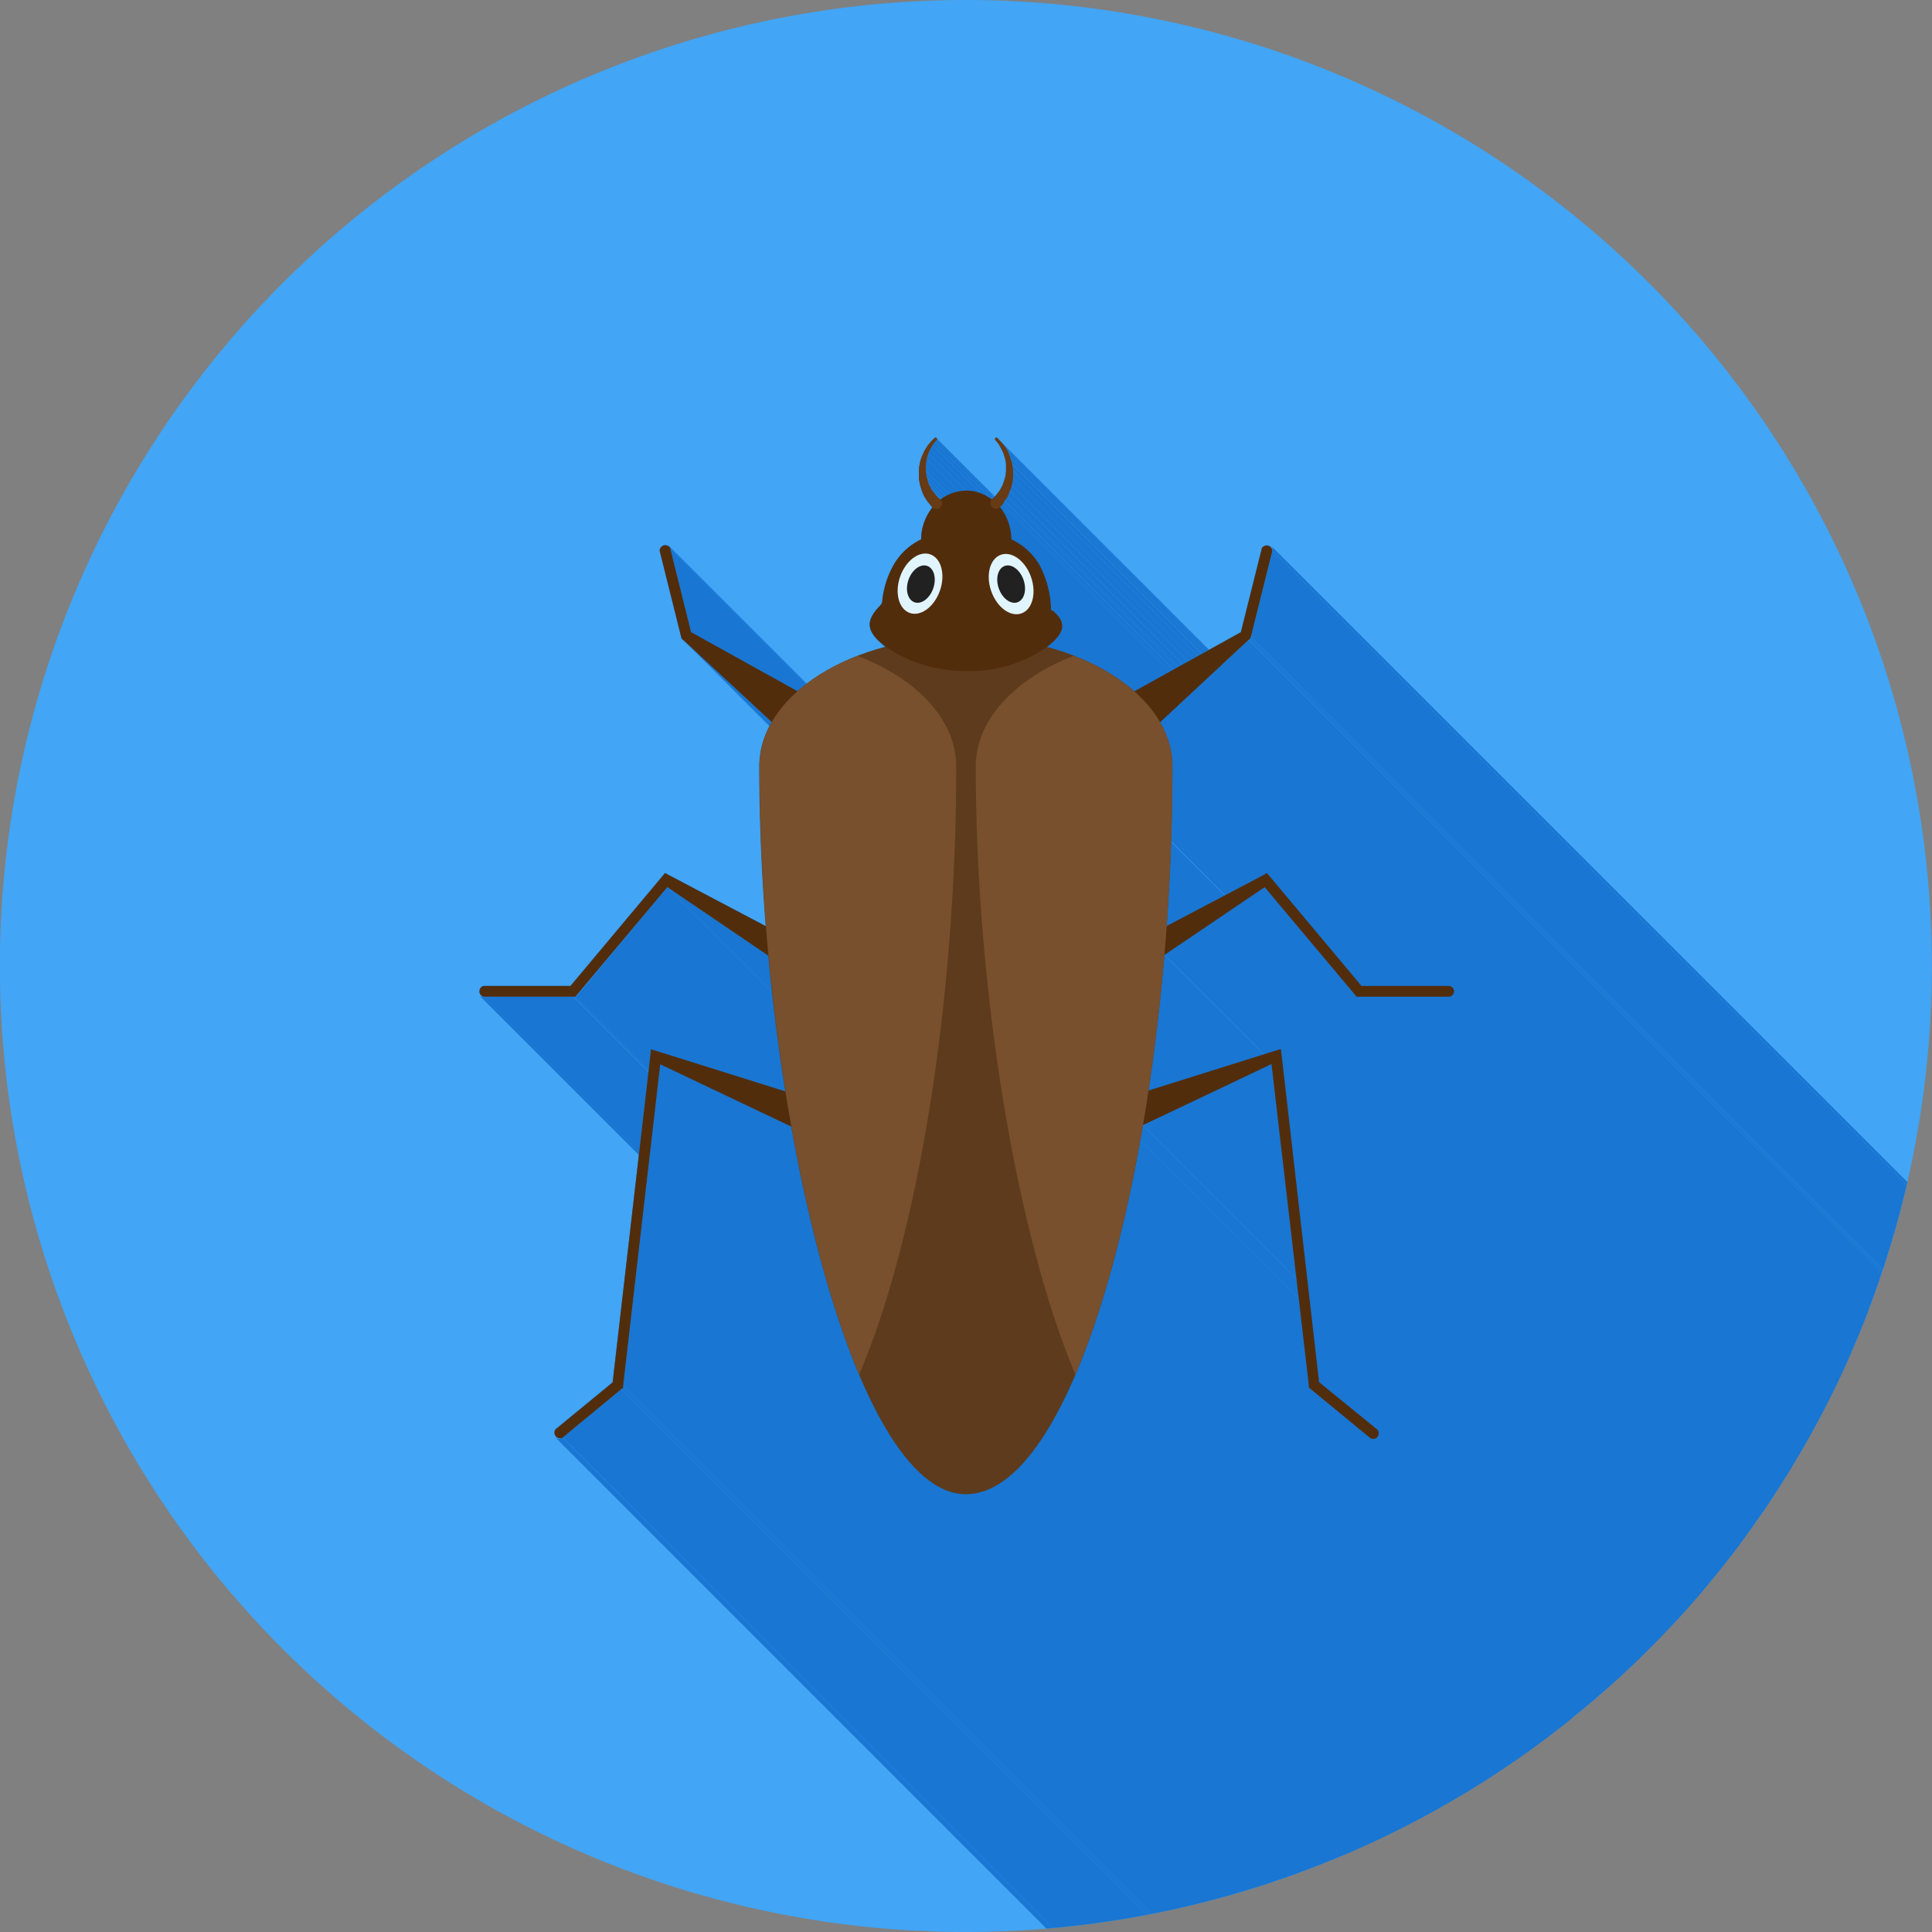 <svg xmlns="http://www.w3.org/2000/svg" xml:space="preserve" width="655.359" height="655.359" style="shape-rendering:geometricPrecision;text-rendering:geometricPrecision;image-rendering:optimizeQuality;fill-rule:evenodd;clip-rule:evenodd" viewBox="0 0 6.827 6.827"><rect x="0" y="0" width="6.827" height="6.827" fill="#808080" stroke="none"/><defs><clipPath id="id0"><path d="M3.413 0a3.413 3.413 0 1 1 0 6.827 3.413 3.413 0 0 1 0-6.827z"/></clipPath><style>.fil1{fill:#1976d2}.fil7{fill:#212121}.fil6{fill:#e1f5fe}.fil3,.fil5,.fil8{fill:#522d0c;fill-rule:nonzero}.fil5,.fil8{fill:#673b15}.fil5{fill:#78502e}</style></defs><g id="Layer_x0020_1"><path d="M3.413 0a3.413 3.413 0 1 1 0 6.827 3.413 3.413 0 0 1 0-6.827z" style="fill:#42a5f5"/><g style="clip-path:url(#id0)"><g id="_637651672"><path id="_2169335521" class="fil1" d="M2.684 2.708 6.47 6.495 2.684 2.707z"/><path id="_216933624" class="fil1" d="M2.358 3.135 6.145 6.92l-.32.38L2.04 3.516z"/><path id="_216934296" class="fil1" d="m2.04 3.515 3.785 3.787-.005.006-3.787-3.786z"/><path id="_216934368" class="fil1" d="M2.202 4.896 5.99 8.682l-.001.008L2.2 4.903z"/><path id="_216935136" class="fil1" d="M2.201 4.903 5.988 8.69l-.006.005-3.787-3.787z"/><path id="_216934992" class="fil1" d="m2.195 4.908 3.787 3.787-.21.171L1.988 5.08z"/><path id="_216935160" class="fil1" d="m1.987 5.08 3.786 3.786-.003.002-.004.002h-.011l-.003-.002-.003-.002L1.963 5.08l.003.002.003.001.004.001h.007l.003-.002z"/><path id="_216935400" class="fil1" d="m2.716 3.377 3.786 3.787-.357-.243-3.787-3.786z"/><path id="_216934800" class="fil1" d="m2.797 3.981 3.786 3.786-.464-.22L2.333 3.76z"/><path id="_216934896" class="fil1" d="M2.033 3.522 5.82 7.308h-.01L2.026 3.522z"/><path id="_216935208" class="fil1" d="M2.025 3.522 5.81 7.308h-.317L1.708 3.523z"/><path id="_216935304" class="fil1" d="M1.708 3.522 5.494 7.31H5.49l-.003-.002-.003-.002-.003-.002-3.787-3.786.003.002.004.002h.003z"/><path id="_216935352" class="fil1" d="m2.333 3.76 3.786 3.787-.13 1.135-3.787-3.786z"/><path id="_216934776" class="fil1" d="M2.836 3.343 6.622 7.13l.003.003.003.004.002.004.002.004.002.004.001.005v.004l.001.005V7.172l-.002.005-.001.005-.002.004L2.844 3.4l.002-.005.002-.004.001-.005V3.368l-.001-.005-.002-.004-.002-.004-.002-.004-.003-.004z"/><path id="_216936120" class="fil1" d="m2.844 3.4 3.787 3.786-.003.004-.003.004-.003.004-.004.003-.003.003-.004.002-.005.002-.004.002-.004.001h-.005l-.005.001H6.58l-.005-.002-.004-.001-.005-.003L2.78 3.42l.005.002.004.002h.005l.004.002h.01l.004-.001.005-.001.004-.002.004-.002.004-.002.004-.003.004-.003.003-.004.003-.004z"/><path id="_216935928" class="fil1" d="m2.78 3.42 3.785 3.786h-.002v-.001h-.001v-.001H6.56L2.774 3.417h.001v.001h.001l.001.001h.001z"/><path id="_216935784" class="fil1" d="m2.774 3.417 3.787 3.787-.06-.04-3.785-3.787z"/><path id="_216935592" class="fil1" d="m2.716 3.377 3.786 3.787.001.015.002.015.001.015.002.016.001.015.002.015.002.015.001.015.002.015.002.016.001.015.002.015.002.015.002.015.001.015.002.015.002.015.002.015.002.015.002.015.002.014.002.015.002.015.002.015.002.015.002.014.003.015.002.015.002.014.002.015.003.015.002.014-3.786-3.786-.003-.015-.002-.014-.002-.015-.002-.014-.003-.015-.002-.015-.002-.015-.002-.014-.002-.015-.002-.015-.002-.015-.002-.015-.002-.015-.002-.015-.002-.015-.002-.014-.002-.015-.002-.015-.001-.016-.002-.015-.002-.015-.002-.015-.001-.015-.002-.015-.002-.015-.001-.015-.002-.015-.001-.016-.002-.015-.001-.015-.002-.015z"/><path id="_216936072" class="fil1" d="m2.896 3.901 3.787 3.787.004.004.003.005.003.005.002.005.002.005.001.006.001.005V7.741l-.002.006L2.91 3.96l.002-.006v-.006l.001-.006V3.93l-.002-.005-.002-.006-.003-.005-.002-.005-.004-.004z"/><path id="_216935616" class="fil1" d="m2.91 3.96 3.787 3.787-.002.005-.003.006-.003.005-.004.004-.004.005-.004.003-.005.004-.004.003-.006.002-.005.002-.006.001-.005.001H6.628l-.006-.002-3.786-3.787.006.002h.006l.006.001h.006L2.865 4 2.871 4l.005-.002.005-.003.005-.003.005-.003.004-.004.004-.004.004-.004.003-.005.002-.006z"/><path id="_216935952" class="fil1" d="m2.836 4 3.786 3.786-.002-.001h-.002v-.001h-.002v-.001h-.001L2.828 3.996h.001l.001.001h.002l.001.001h.001L2.835 4z"/><path id="_216935736" class="fil1" d="m2.828 3.996 3.787 3.787-.032-.016-3.786-3.786z"/><path id="_216936192" class="fil1" d="m2.797 3.981 3.786 3.786-3.786-3.786z"/><path id="_216936240" class="fil1" d="m2.368 1.937 3.786 3.786.074.297-3.786-3.786z"/><path id="_216936336" class="fil1" d="m2.866 2.554 3.787 3.787-.004.006-.005.006-.005.005-.006.005-.006.004-.006.004-.006.003-.007.002-.007.002h-.007l-.007.001h-.008l-.007-.001-.007-.002-.007-.003-.007-.003-3.786-3.787.007.004.007.002.007.002.007.001h.022l.007-.002.006-.002.007-.003.006-.004.006-.004.006-.005.005-.005.004-.006z"/><path id="_216936360" class="fil1" d="M2.765 2.583 6.55 6.37l-.002-.001-.002-.002h-.002l-.002-.002-.002-.002-.001-.001-.002-.001-.002-.002L2.75 2.573l.002.001.001.002.002.001.002.001.002.002.002.001.002.001z"/><path id="_216936456" class="fil1" d="m2.75 2.573 3.786 3.786-.022-.021-3.787-3.786z"/><path id="_216937032" class="fil1" d="m2.727 2.552 3.787 3.786-.314-.29L2.414 2.26z"/><path id="_216936288" class="fil1" d="M2.414 2.261 6.2 6.048l-.005-.006-3.787-3.786z"/><path id="_216936696" class="fil1" d="m2.362 1.927 3.786 3.786.003.003.002.003.001.004-3.786-3.786-.002-.004-.002-.003z"/><path id="_216936408" class="fil1" d="m2.855 2.466 3.786 3.787.005.005.004.006.004.006.003.007.002.007.002.007v.007l.001.007v.007l-.002.007-.001.008-.003.007-.003.007-3.787-3.787.004-.007.002-.007.002-.007.001-.007v-.022l-.002-.007-.002-.006-.003-.007-.004-.006-.004-.006z"/><path id="_216936960" class="fil1" d="m3.699 2.286 3.786 3.786-.008-.002-.008-.002-.009-.002-.008-.002-.009-.002-.008-.002-.009-.002-.008-.002-.009-.001-.009-.002-.008-.001-.01-.002-.008-.001-.009-.002h-.009l-.009-.002-.009-.001-.009-.001-.009-.001-.009-.001-.009-.001h-.009l-.01-.002H7.266l-.009-.001h-.01l-.009-.001H7.2L3.414 2.248h.039l.008.001h.01l.01.001h.008l.01.001h.009l.009.002h.01l.008.001.01.001.008.001.01.002h.008l.009.002.009.001.009.002.008.001.01.002.008.001.008.002.009.002.009.002.008.001.009.002.008.002.008.002.009.002z"/><path id="_216936984" class="fil1" d="M3.413 2.25 7.2 6.034H7.17l-.009.001h-.019l-.009.001h-.009l-.01.001-.008.001h-.01l-.009.002H7.08l-.009.002h-.009l-.008.002h-.01l-.008.002-.009.002h-.009l-.008.002-.01.002-.008.001-.008.002-.009.002-.008.002-.009.001-.008.002-.009.002-.008.002-.008.002-.008.003-3.787-3.787.009-.002.008-.002.008-.002.009-.002.008-.002.008-.002.009-.002.008-.001.009-.002.009-.001.008-.002.009-.001.009-.002.009-.001.008-.001.01-.002h.008l.01-.002h.008l.01-.002h.008l.01-.001h.009l.009-.001.009-.001H3.366l.01-.001H3.404z"/><path id="_216936504" class="fil1" d="m3.13 2.285 3.786 3.787-.001-.001-3.786-3.786z"/><path id="_216936672" class="fil1" d="M3.129 2.285 6.915 6.07l-.013-.01-.01-.01-.01-.008-3.786-3.787.01.01.01.009z"/><path id="_655946712" class="fil1" d="M3.294 1.794 7.081 5.58H7.08v-.001h-.001L3.293 1.791v.001h.001z"/><path id="_655946400" class="fil1" d="m3.31 1.549 3.786 3.786v.002h.001v.003l-.001.001L3.31 1.555v-.006z"/><path id="_655946424" class="fil1" d="m3.31 1.555 3.786 3.786-.007.009-3.786-3.787z"/><path id="_655946232" class="fil1" d="M3.303 1.563 7.089 5.35l-.002.002-.001.002-.001.001-.001.002v.001l-.002.001-3.786-3.786v-.001l.002-.002.001-.002.001-.001.001-.001.001-.002z"/><path id="_655946376" class="fil1" d="M3.296 1.573 7.082 5.36v.002l-.002.001v.002l-.002.001v.002l-.002.002v.002l-.001.002-3.787-3.787.001-.002.001-.001.001-.002.001-.002.001-.001.001-.002.001-.001z"/><path id="_655946976" class="fil1" d="m3.288 1.586 3.787 3.787-.001.001-.001.002-.001.002-.001.002-.001.002-.001.003v.002l-.002.002-3.786-3.786V1.6l.002-.002v-.002l.001-.002.001-.002.001-.002.001-.002z"/><path id="_655946688" class="fil1" d="m3.281 1.603 3.786 3.786v.002l-.001.002-.001.003v.002l-.002.003v.005l-.002.002-3.786-3.786v-.003l.002-.002v-.005l.002-.002v-.003l.001-.002z"/><path id="_655946448" class="fil1" d="m3.275 1.622 3.786 3.786v.005l-.001.003v.005l-.001.003v.005L3.271 1.643v-.008l.001-.003v-.003l.001-.002v-.003z"/><path id="_655946496" class="fil1" d="m3.272 1.643 3.786 3.786v.022L3.272 1.664v-.019z"/><path id="_655946760" class="fil1" d="m3.272 1.664 3.786 3.787v.008l.001.002v.006l.001.002.001.003-3.786-3.787v-.002l-.001-.003v-.002l-.001-.003V1.67l-.001-.003z"/><path id="_655946256" class="fil1" d="M3.275 1.685 7.06 5.472v.002l.001.003v.002l.002.003v.002l.001.003v.002l.002.003L3.28 1.705v-.002L3.279 1.7l-.001-.002v-.002l-.001-.003-.001-.002v-.003z"/><path id="_655947696" class="fil1" d="m3.28 1.705 3.787 3.787v.002l.002.002v.002l.001.003.001.002.001.002.001.002.002.002-3.787-3.786V1.72l-.002-.002v-.003l-.002-.002v-.002l-.002-.002v-.002z"/><path id="_655947240" class="fil1" d="m3.288 1.723 3.787 3.786v.002l.002.002v.002l.002.002v.001l.002.002.001.002.001.001-3.786-3.786-.001-.002-.001-.001-.001-.002-.002-.002v-.002l-.002-.001v-.002z"/><path id="_655947456" class="fil1" d="m3.297 1.737 3.786 3.786.001.002.001.001.002.002v.001l.002.002v.001l.002.001.001.002-3.786-3.787-.001-.001-.001-.001-.001-.002H3.3v-.002l-.002-.002V1.74z"/><path id="_655947312" class="fil1" d="m3.306 1.748 3.786 3.787h.001v.002l.002.001v.001L3.31 1.753l-.001-.001-.001-.001-.001-.002z"/><path id="_655947000" class="fil1" d="M3.322 1.765 7.108 5.55 3.324 1.767v-.001h-.001z"/><path id="_655947336" class="fil1" d="m3.536 1.56 3.787 3.786.002.003.002.002.003.003.002.004.003.003.002.004-3.786-3.786-.002-.004-.003-.004-.003-.003-.002-.003-.002-.003z"/><path id="_655947504" class="fil1" d="m3.551 1.579 3.786 3.786.002.002.001.002.001.002.002.002v.002l.002.002.001.003.002.002L3.56 1.596v-.003l-.002-.002-.001-.002-.002-.002v-.002l-.002-.003-.002-.002z"/><path id="_655947192" class="fil1" d="m3.561 1.596 3.787 3.786v.002l.002.003.001.002.001.003.001.002.001.003.002.003v.002L3.57 1.616v-.003l-.002-.002v-.003l-.002-.002-.001-.003-.001-.003-.001-.002z"/><path id="_655947048" class="fil1" d="m3.57 1.616 3.787 3.786v.003l.001.003.001.003.001.003v.003l.002.003v.003l.001.003-3.786-3.787v-.003l-.002-.003V1.63l-.001-.002-.001-.003v-.003l-.002-.003z"/><path id="_655947528" class="fil1" d="m3.577 1.64 3.786 3.786v.003l.001.003v.003l.001.003v.006l.001.003v.004L3.58 1.664V1.655l-.001-.003v-.003l-.001-.004v-.003z"/><path id="_655948440" class="fil1" d="m3.58 1.664 3.786 3.787V5.476L3.579 1.69v-.004l.001-.003v-.016z"/><path id="_655948176" class="fil1" d="m3.58 1.69 3.786 3.786v.006l-.001.003v.003l-.001.003-.001.003v.003l-.001.003-3.786-3.786v-.006l.001-.003v-.003l.001-.003v-.003l.001-.003z"/><path id="_655948272" class="fil1" d="M3.576 1.714 7.362 5.5l-.001.003v.003l-.002.003v.003l-.001.002-.001.003-.001.003-.001.002-3.787-3.786.002-.002V1.73l.001-.003.001-.003.001-.002V1.72l.002-.003z"/><path id="_655948416" class="fil1" d="m3.568 1.736 3.787 3.786-.001.003-.001.002-.001.003-.001.002-.001.003-.002.002v.002l-.002.002L3.56 1.755l.001-.002.001-.002.001-.003.001-.002.001-.002.002-.003V1.74z"/><path id="_655947840" class="fil1" d="m3.56 1.755 3.786 3.786-.001.003-.001.002-.001.002-.001.002-.002.002v.001l-.002.002-.001.002L3.55 1.77V1.77l.002-.002.001-.002.001-.002.001-.002.002-.002v-.002z"/><path id="_655948080" class="fil1" d="m3.55 1.77 3.787 3.787-.001.001-.001.002-.001.002-.001.001-.001.001-.001.002H7.33l-.001.002-3.786-3.786V1.78l.001-.002.001-.001.001-.001.001-.002.002-.001v-.002z"/><path id="_655948464" class="fil1" d="m3.543 1.782 3.786 3.786-.008.01L3.535 1.79z"/><path id="_655948344" class="fil1" d="M3.535 1.791 7.32 5.577v.001h-.001L3.534 1.793z"/><path id="_655947984" class="fil1" d="M3.534 1.792 7.32 5.58l.004.005.005.006.004.007.003.006.004.006.003.007.003.007.003.007.002.007.002.008.002.007.002.008.001.008.001.008v.016L3.575 1.906v-.008l-.001-.008-.001-.008-.001-.008-.002-.008-.002-.007-.002-.008-.002-.007-.003-.007-.003-.007-.003-.007-.004-.006-.004-.007-.004-.006-.004-.006z"/><path id="_655948392" class="fil1" d="M3.643 1.957 7.43 5.744l.005.006.006.006.005.007.005.007.004.007.005.008-3.787-3.787-.004-.007-.005-.007-.005-.007-.005-.007-.005-.006z"/><path id="_655948128" class="fil1" d="M3.673 1.998 7.46 5.785l.002.004.002.004.002.004.002.004.002.005.002.004.002.004.002.005.002.005.001.004.002.005.002.004.001.005.001.005.002.005.001.005.001.005.002.005v.005l.002.005v.005l.002.005v.005l.001.006v.005l.002.005v.011l.001.006v.005l.001.006v.005L3.715 2.155v-.017l-.001-.005-.001-.006v-.005l-.001-.005-.001-.006v-.005l-.002-.005v-.005l-.002-.006v-.005l-.002-.005v-.005l-.002-.005-.001-.004-.002-.005-.001-.005-.002-.005-.001-.005-.002-.004-.002-.005-.001-.004-.002-.005-.002-.004-.002-.005-.002-.004-.002-.004-.002-.004-.002-.005z"/><path id="_655949184" class="fil1" d="M3.714 2.155 7.501 5.94 3.714 2.157z"/><path id="_655949040" class="fil1" d="M3.737 2.173 7.523 5.96l.002.002.002.003-3.786-3.786-.002-.003z"/><path id="_655949112" class="fil1" d="m3.741 2.179 3.786 3.786.004.005.003.005.003.006.001.005.002.006v.012l-.002.006-.002.007-.003.006-.005.008-.005.007-.007.008-.009.008-.01.008-.01.009L3.7 2.285l.011-.01.01-.008.008-.008.007-.007.006-.008.004-.007.004-.007.002-.006.001-.007V2.2l-.003-.006-.002-.005-.003-.005z"/><path id="_655948632" class="fil1" d="M3.7 2.285 7.486 6.07 3.698 2.287v-.001H3.7z"/><path id="_655948656" class="fil1" d="m4.1 2.552 3.786 3.786-.023.021-3.786-3.786z"/><path id="_655948776" class="fil1" d="m4.077 2.573 3.786 3.786-.006.005-.006.004-.007.004-.007.003-.006.002-.008.001h-.007l-.007.001h-.007l-.007-.002-.007-.002-.007-.003-.006-.003-.006-.004-.006-.005-.006-.005L3.971 2.57l.005.005.006.005.006.004.007.003.007.003.007.002.007.001h.021l.007-.002.007-.002.007-.003.006-.003.007-.004z"/><path id="_655948560" class="fil1" d="m4.492 1.929 3.786 3.786.002.003.002.003v.011L4.496 1.946v-.011l-.002-.004z"/><path id="_655948584" class="fil1" d="m4.496 1.946 3.786 3.786-.076.305L4.42 2.25z"/><path id="_655948824" class="fil1" d="m4.42 2.25 3.786 3.787-.001.005-3.787-3.786z"/><path id="_655948944" class="fil1" d="m4.418 2.256 3.787 3.786-.006.006L4.412 2.26z"/><path id="_655948992" class="fil1" d="M4.412 2.261 8.2 6.048l-.313.29-3.787-3.786z"/><path id="_655949520" class="fil1" d="M5.132 3.49 8.92 7.276l.002.003.002.003v.004l.001.003-3.786-3.786V3.5l-.002-.003-.001-.003z"/><path id="_655949424" class="fil1" d="M5.138 3.503 8.924 7.29v.004l-.001.004-.002.003-.003.003-.002.002-.004.002-.003.001h-.004L5.119 3.523h.004l.003-.001.003-.002.003-.002.003-.003.001-.003.001-.004z"/><path id="_655949976" class="fil1" d="M4.468 3.135 8.255 6.92l-.354.24-3.786-3.786z"/><path id="_655950024" class="fil1" d="m4.802 3.522 3.786 3.786H8.58L4.793 3.522z"/><path id="_655949472" class="fil1" d="m4.477 3.085 3.786 3.787.01.011-3.786-3.786z"/><path id="_655949832" class="fil1" d="m4.114 3.375 3.787 3.786-.062.043-3.787-3.787z"/><path id="_655949640" class="fil1" d="m4.526 3.707 3.787 3.786.002.023L4.53 3.73z"/><path id="_655949568" class="fil1" d="M4.052 3.417 7.84 7.204l-.005.002-.004.002-.005.002-.004.001h-.005l-.004.001h-.01l-.004-.002-.005-.001-.004-.002-.004-.003-.004-.003-.003-.003-3.786-3.786.003.003.004.003.004.002.004.002.005.002h.004l.005.001H4.035l.004-.001.005-.002.004-.002z"/><path id="_655949736" class="fil1" d="m4.039 3.977 3.786 3.786-3.786-3.786z"/><path id="_655949808" class="fil1" d="m4.039 3.977 3.786 3.786-.04.02-3.787-3.787z"/><path id="_655950192" class="fil1" d="m3.998 3.996 3.787 3.787-.004.002-.007.004-.009.007-.011.008-.013.01-.015.012-.017.012-.018.014-.02.015-.02.016-.021.017-.023.017-.022.018-.024.018-.024.018-.023.019-.024.018-.024.018-.023.017-.023.017-.022.016-.02.016-.02.014-.02.013-.016.012-.016.01-.014.009-.012.007-.01.005-.008.003h-.008L3.468 4.377l.003.001h.005l.008-.003.01-.005.012-.007.014-.01.015-.01.018-.011.018-.013.02-.015.021-.015.022-.016.023-.017.023-.017.023-.018.024-.019.024-.018.024-.018.023-.018.023-.018.023-.017.021-.017.02-.016.02-.015.018-.014.017-.013.015-.011.013-.01.01-.008.01-.007L3.994 4z"/><path id="_655950312" class="fil1" d="m4.631 4.908 3.787 3.787-.006-.005-3.787-3.787z"/><path id="_655950144" class="fil1" d="M4.115 3.375 7.9 7.161l-.002.016v.015l-.002.016-.002.015-.001.015-.002.015-.001.016-.002.015-.001.015-.002.015-.001.015-.002.016-.002.015-.001.015-.002.015-.002.015-.002.015-.001.015-.002.015-.002.014-.002.015-.002.015-.002.015-.002.014-.002.015-.002.015-.002.014-.002.015-.002.015-.002.014-.002.014-.002.015-3.786-3.786.002-.015.002-.014.002-.015.002-.014.002-.015.002-.014.002-.015.002-.015.002-.014.002-.015.002-.015.002-.015.002-.015.001-.015.002-.015.002-.015.002-.014.001-.016.002-.015.002-.015.001-.015.002-.015.002-.015.001-.015.002-.016.001-.015.002-.015.001-.015.001-.016.002-.015.001-.016z"/><path id="_655950552" class="fil1" d="M4.494 3.76 8.28 7.547l-.455.216-3.786-3.786z"/><path id="_655950168" class="fil1" d="m4.529 3.73 3.786 3.786.133 1.154L4.66 4.884z"/><path id="_655950744" class="fil1" d="m4.84 5.08 3.786 3.786-.208-.171L4.63 4.908z"/><path id="_655950576" class="fil1" d="m4.867 5.077 3.786 3.787-.003.002-.003.002-.003.002h-.011l-.004-.002-.003-.002L4.84 5.08l.003.002.004.001.003.001h.008l.003-.002.003-.002z"/><path id="_655950408" class="fil1" d="M4.864 5.05 8.65 8.837l.003.002.002.004.002.003v.011l-.002.003-.002.004-3.786-3.787.002-.003.001-.003.001-.004V5.06l-.002-.004-.002-.003z"/><path id="_655950768" class="fil1" d="m4.487 3.097 3.786 3.786.324.387-3.786-3.786z"/><path id="_655950672" class="fil1" d="M5.119 3.522 8.905 7.31h-.317L4.802 3.521z"/><path id="_637653112" class="fil1" d="M2.684 2.708zm.113 1.273-.464-.22-.13 1.135-.002.007-.006.005-.208.172a.02.02 0 0 1-.024-.03l.202-.166.133-1.154.002-.023.024.007.451.142a7.447 7.447 0 0 1-.06-.479l-.357-.242-.319.38-.006.007h-.325a.02.02 0 0 1 0-.038h.308l.324-.387.01-.012.015.008.342.18.117.062a.048.048 0 1 1-.05.082l-.058-.04c.015.163.035.324.06.479l.096.03a.06.06 0 1 1-.044.11l-.031-.015zm.022-1.539.018.01a.075.075 0 1 1-.087.12l-.023-.02-.313-.29-.006-.006-.001-.005-.076-.305a.02.02 0 0 1 .037-.01l.074.298.377.208zm.88-.156a1.107 1.107 0 0 0-.57 0v-.001c-.072-.054-.062-.09-.038-.123a.242.242 0 0 1 .013-.016.063.063 0 0 0 .013-.016.323.323 0 0 1 .045-.141.224.224 0 0 1 .093-.083c0-.043.016-.082.04-.112a.02.02 0 0 1-.003-.003l-.008-.01a.09.09 0 0 1-.008-.01l-.01-.016a.13.13 0 0 1-.008-.019l-.007-.022-.004-.024v-.026c0-.008.001-.017.003-.025.001-.008.004-.015.006-.023l.01-.02a.145.145 0 0 1 .029-.04l.007-.008a.005.005 0 0 1 .008.007l-.007.008a.07.07 0 0 0-.007.01l-.008.013a.109.109 0 0 0-.007.017c-.003.005-.004.012-.006.019-.001.007-.003.013-.003.02v.022c0 .007.001.015.003.021 0 .007.003.014.005.02l.008.018.01.014.008.011a.062.062 0 0 0 .007.008l.007.007.001.001.002.002a.15.15 0 0 1 .105-.032.15.15 0 0 1 .077.03l.002-.001.007-.007a.062.062 0 0 0 .007-.008l.009-.011a.099.099 0 0 0 .008-.014c.004-.006.006-.012.008-.018.002-.006.005-.013.006-.02.002-.006.002-.014.003-.02v-.022c0-.008-.002-.014-.003-.021l-.006-.02a.109.109 0 0 0-.008-.016l-.007-.013a.07.07 0 0 0-.007-.01l-.007-.008a.005.005 0 0 1 .008-.007l.007.008a.145.145 0 0 1 .03.04l.008.02.007.023c.002.008.002.017.003.025v.026l-.004.024c-.003.008-.004.015-.008.022a.13.13 0 0 1-.008.02l-.01.014a.09.09 0 0 1-.007.012l-.008.009-.001.001c.024.03.04.07.04.114a.224.224 0 0 1 .1.092.353.353 0 0 1 .04.157c0 .002.004.002.009.005.006.006.012.011.018.019.02.026.023.058-.04.106h-.002zm.4.266-.022.02a.075.075 0 1 1-.088-.12l.019-.01.377-.208.074-.297a.02.02 0 0 1 .037.009l-.076.305-.002.005-.006.005-.313.29zm.712.932h.308a.019.019 0 0 1 0 .038h-.326l-.005-.007-.32-.38-.353.24a7.398 7.398 0 0 1-.056.479l.444-.14.023-.007.003.023.132 1.154.203.166a.019.019 0 1 1-.024.03l-.209-.172-.006-.005v-.007l-.13-1.136-.456.217-.04.02c-.03.013-.517.41-.531.38-.014-.029.45-.474.48-.488a.058.058 0 0 1 .007-.003l.103-.032a7.39 7.39 0 0 0 .056-.479l-.062.042a.048.048 0 1 1-.05-.082l.12-.063.34-.179.015-.008.01.012.324.387z"/></g></g><path d="M3.413 0a3.413 3.413 0 1 1 0 6.827 3.413 3.413 0 0 1 0-6.827z" style="fill:none"/><path class="fil3" d="m2.75 2.573-.336-.312-.006-.005-.001-.005-.076-.305a.02.02 0 0 1 .037-.01l.076.305-.007-.01.4.222a.075.075 0 1 1-.087.12zM2.774 3.417l-.429-.291.024-.004-.33.393-.006.007h-.325a.02.02 0 0 1 0-.038h.317l-.015.007.33-.394.01-.012.015.008.459.242a.048.048 0 1 1-.05.082zM2.828 3.996 2.31 3.75l.026-.015-.134 1.162v.007l-.007.005-.208.172a.02.02 0 0 1-.024-.03l.208-.171-.007.012.134-1.161.002-.023.024.007.548.172a.06.06 0 1 1-.044.11zM4.003 3.335l.46-.242.014-.008.01.012.33.394-.015-.007h.317a.019.019 0 0 1 0 .038h-.326l-.005-.007-.33-.393.024.004-.43.291a.048.048 0 1 1-.05-.082zM3.955 3.886l.548-.172.023-.007.003.023.133 1.161-.007-.012.21.171a.019.019 0 1 1-.025.03l-.209-.172-.006-.005v-.007L4.49 3.734l.026.015-.519.247a.06.06 0 1 1-.043-.11zM3.99 2.453l.4-.222-.007.01.076-.304a.02.02 0 0 1 .037.009l-.076.305-.002.005-.006.005-.335.312a.075.075 0 1 1-.088-.12z"/><path d="M4.143 2.708c0 1.294-.327 2.572-.73 2.572-.403 0-.73-1.38-.73-2.572 0-.253.327-.459.73-.459.403 0 .73.206.73.46z" style="fill:#5e3b1c;fill-rule:nonzero"/><path class="fil5" d="M3.031 2.317c-.208.081-.347.226-.347.391 0 .783.141 1.648.352 2.149.206-.482.343-1.312.343-2.149 0-.165-.14-.31-.348-.39zM3.795 2.317c-.208.081-.347.226-.347.391 0 .783.141 1.648.352 2.149.206-.482.343-1.312.343-2.149 0-.165-.14-.31-.348-.39z"/><path class="fil3" d="M3.574 1.906a.224.224 0 0 1 .1.092.353.353 0 0 1 .04.157c0 .002.004.002.009.005.006.006.012.011.018.019.02.026.023.058-.04.106a.47.47 0 0 1-.282.086.499.499 0 0 1-.29-.086c-.072-.054-.062-.09-.038-.123a.242.242 0 0 1 .013-.016.063.063 0 0 0 .013-.016.323.323 0 0 1 .045-.141.224.224 0 0 1 .093-.083c0-.045.017-.085.042-.116a.155.155 0 0 1 .131-.056c.04.004.077.025.104.056.025.03.041.07.042.116z"/><ellipse class="fil6" transform="scale(.606) rotate(19.201 -7.378 17.56)" rx=".123" ry=".181"/><ellipse class="fil6" transform="matrix(-.573 .199 .199 .573 3.573 2.064)" rx=".123" ry=".181"/><ellipse class="fil7" transform="matrix(.355 .124 -.124 .355 3.254 2.064)" rx=".123" ry=".181"/><ellipse class="fil7" transform="matrix(-.355 .124 .124 .355 3.573 2.064)" rx=".123" ry=".181"/><path class="fil8" d="m3.525 1.548.007.008a.145.145 0 0 1 .03.04l.008.02.007.023c.002.008.002.017.003.025v.026l-.004.024c-.003.008-.004.015-.008.022a.13.13 0 0 1-.008.02l-.01.014a.09.09 0 0 1-.007.012l-.008.009a.02.02 0 1 1-.03-.027l.002-.001.007-.007a.062.062 0 0 0 .007-.008l.009-.011a.099.099 0 0 0 .008-.014c.004-.006.006-.012.008-.018.002-.006.005-.013.006-.02.002-.006.002-.014.003-.02v-.022c0-.008-.002-.014-.003-.021l-.006-.02a.109.109 0 0 0-.008-.016l-.007-.013a.07.07 0 0 0-.007-.01l-.007-.008a.005.005 0 0 1 .008-.007zM3.302 1.548l-.008.008a.145.145 0 0 0-.029.04l-.009.02c-.002.008-.005.015-.006.023-.002.008-.003.017-.003.025v.026c0 .008.003.016.004.024l.007.022a.13.13 0 0 0 .009.02l.009.014a6.903 6.903 0 0 0 .016.02.02.02 0 1 0 .03-.026l-.002-.001-.007-.007a.062.062 0 0 1-.007-.008l-.009-.011a.099.099 0 0 1-.009-.014l-.008-.018-.005-.02c-.002-.006-.002-.014-.003-.02v-.022c0-.008.002-.014.003-.021.002-.007.003-.014.006-.02a.109.109 0 0 1 .007-.016l.008-.013a.07.07 0 0 1 .007-.01l.007-.008a.005.005 0 0 0-.008-.007z"/></g></svg>